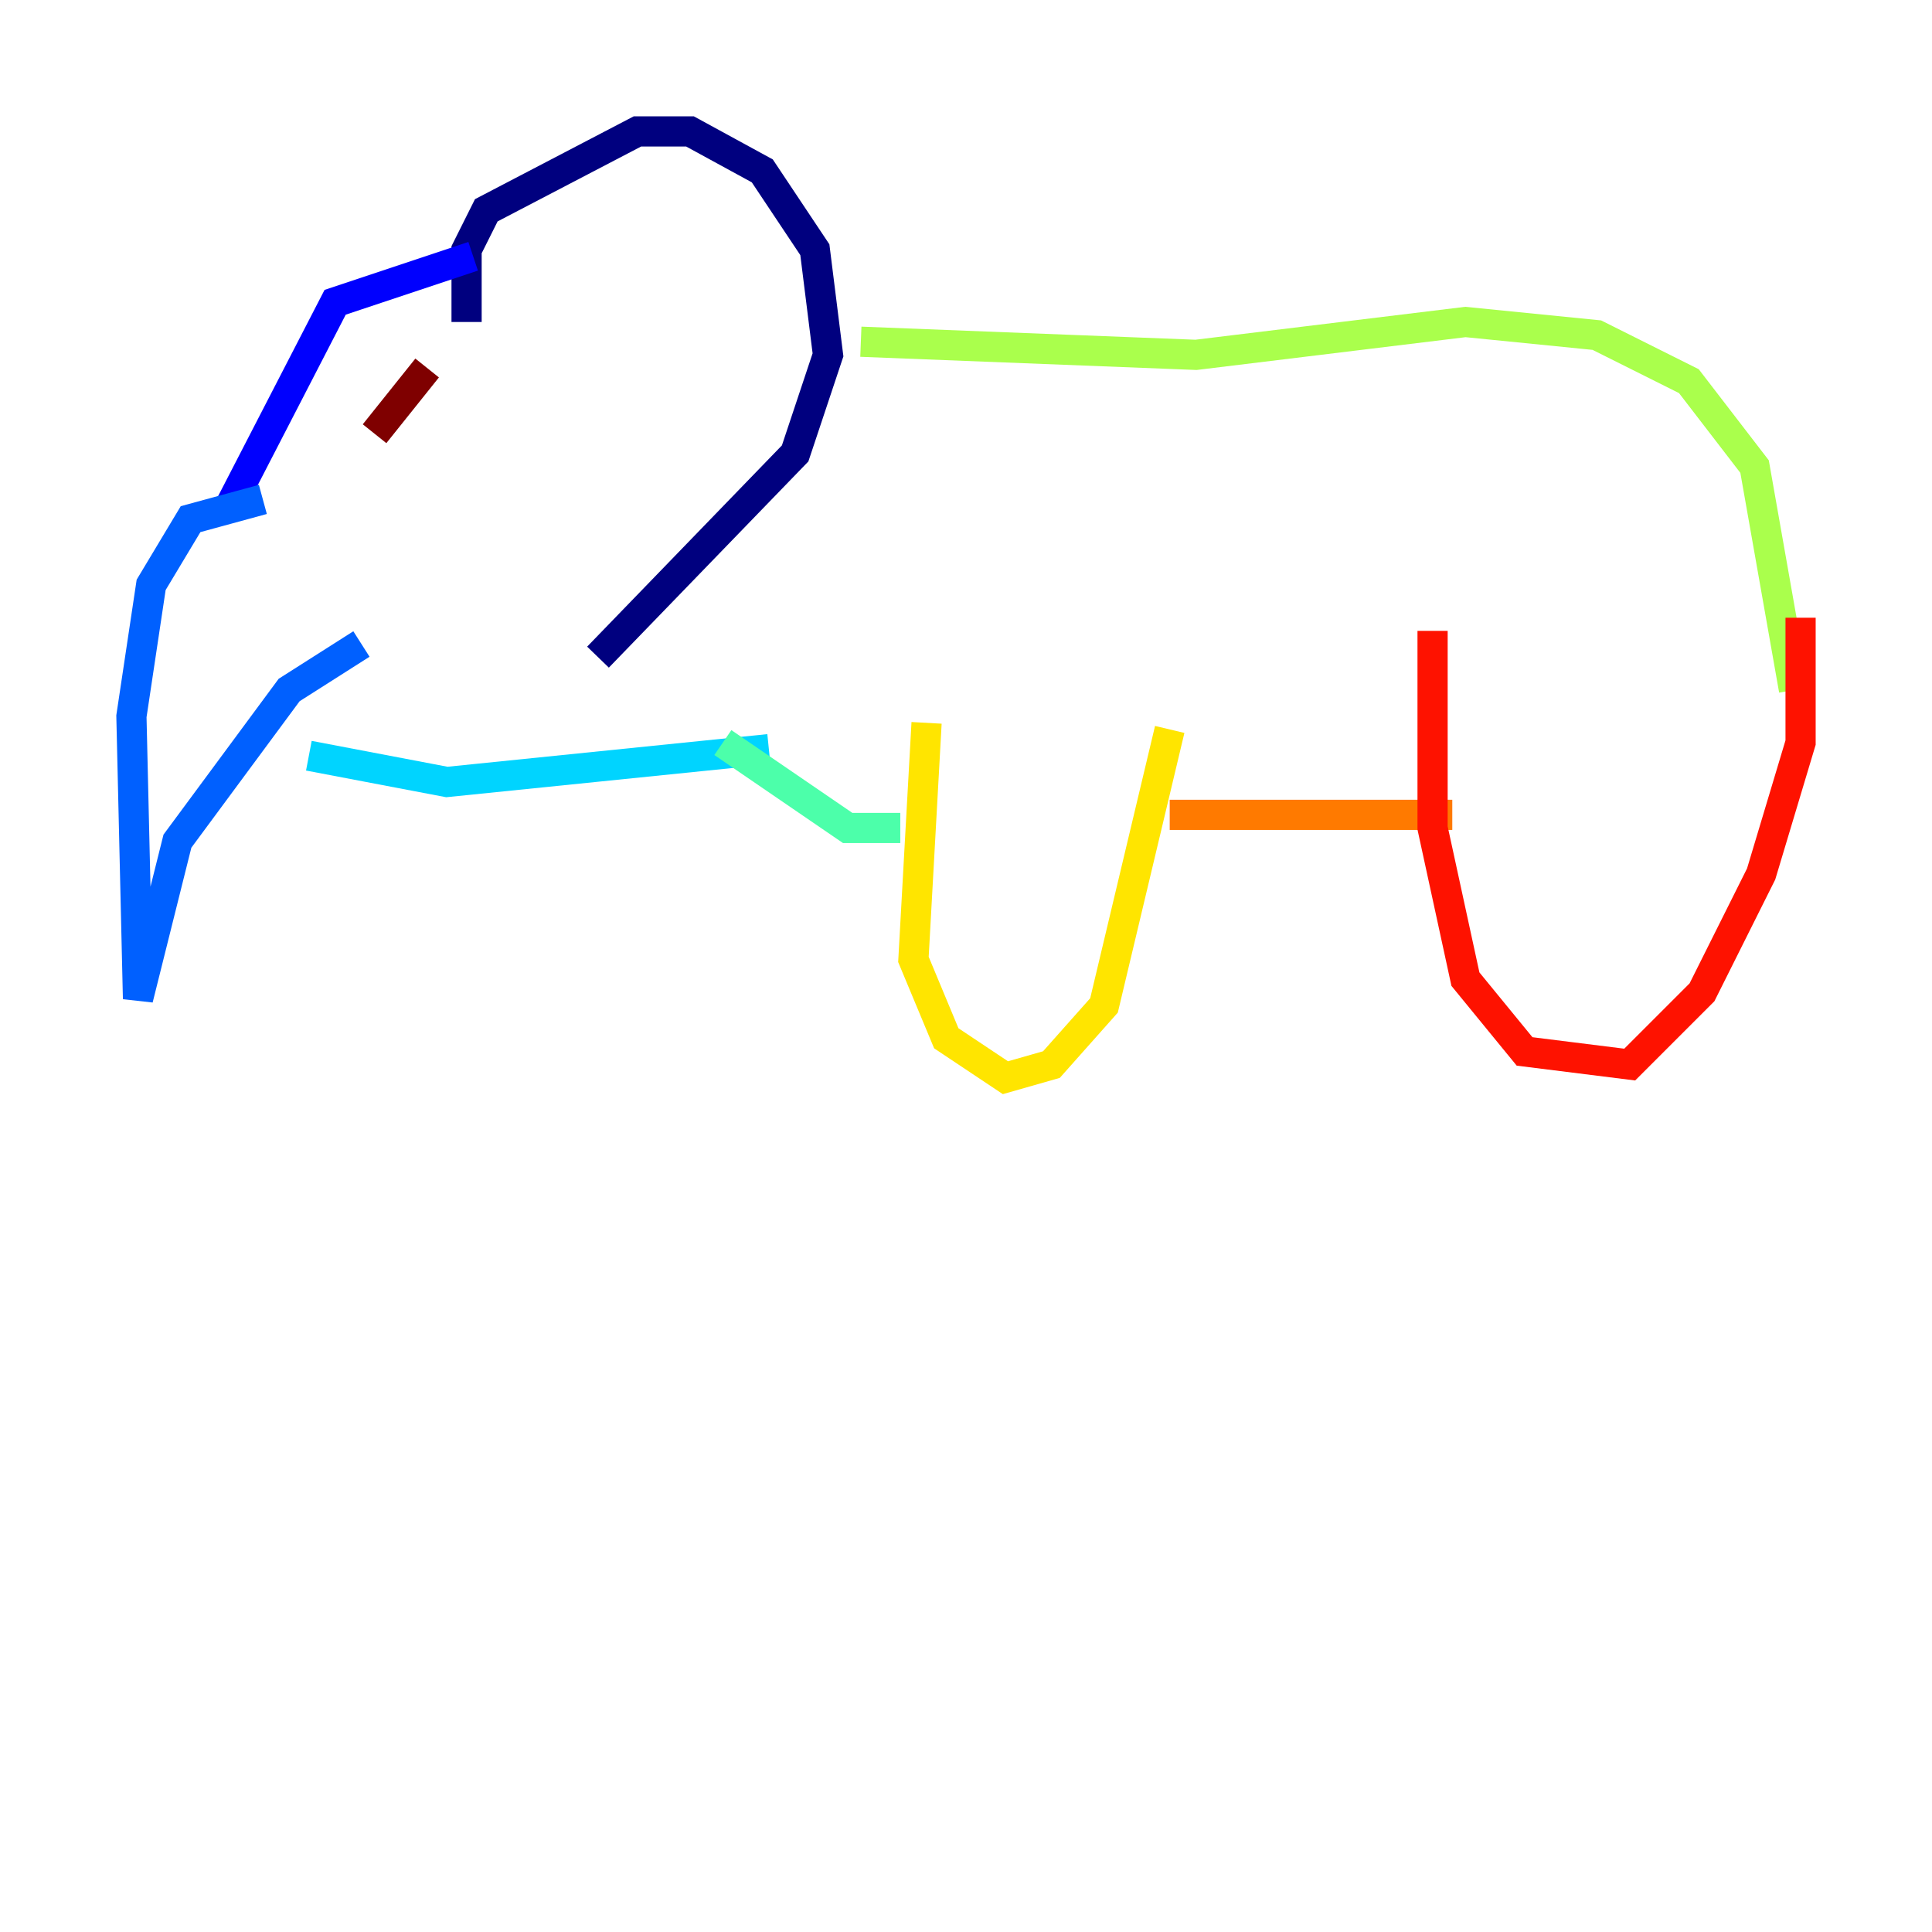<?xml version="1.0" encoding="utf-8" ?>
<svg baseProfile="tiny" height="128" version="1.2" viewBox="0,0,128,128" width="128" xmlns="http://www.w3.org/2000/svg" xmlns:ev="http://www.w3.org/2001/xml-events" xmlns:xlink="http://www.w3.org/1999/xlink"><defs /><polyline fill="none" points="30.912,21.333 30.912,16.544 32.218,13.932 42.231,8.707 45.714,8.707 50.503,11.32 53.986,16.544 54.857,23.51 52.68,30.041 39.619,43.537" stroke="#00007f" stroke-width="2" /><polyline fill="none" points="31.347,16.98 22.204,20.027 15.238,33.524" stroke="#0000fe" stroke-width="2" /><polyline fill="none" points="17.415,33.088 12.626,34.395 10.014,38.748 8.707,47.456 9.143,66.177 11.755,55.728 19.157,45.714 23.946,42.667" stroke="#0060ff" stroke-width="2" /><polyline fill="none" points="20.463,50.068 29.605,51.809 50.939,49.633" stroke="#00d4ff" stroke-width="2" /><polyline fill="none" points="47.891,49.197 56.163,54.857 59.646,54.857" stroke="#4cffaa" stroke-width="2" /><polyline fill="none" points="57.034,22.64 79.238,23.51 97.088,21.333 105.796,22.204 111.891,25.252 116.245,30.912 118.857,45.714" stroke="#aaff4c" stroke-width="2" /><polyline fill="none" points="61.388,47.891 60.517,63.565 62.694,68.789 66.612,71.401 69.66,70.531 73.143,66.612 77.497,48.327" stroke="#ffe500" stroke-width="2" /><polyline fill="none" points="77.497,53.986 96.218,53.986" stroke="#ff7a00" stroke-width="2" /><polyline fill="none" points="94.912,41.796 94.912,54.857 97.088,64.871 101.007,69.66 107.973,70.531 112.762,65.742 116.68,57.905 119.293,49.197 119.293,40.925" stroke="#fe1200" stroke-width="2" /><polyline fill="none" points="28.299,24.381 24.816,28.735" stroke="#7f0000" stroke-width="2" /></svg>